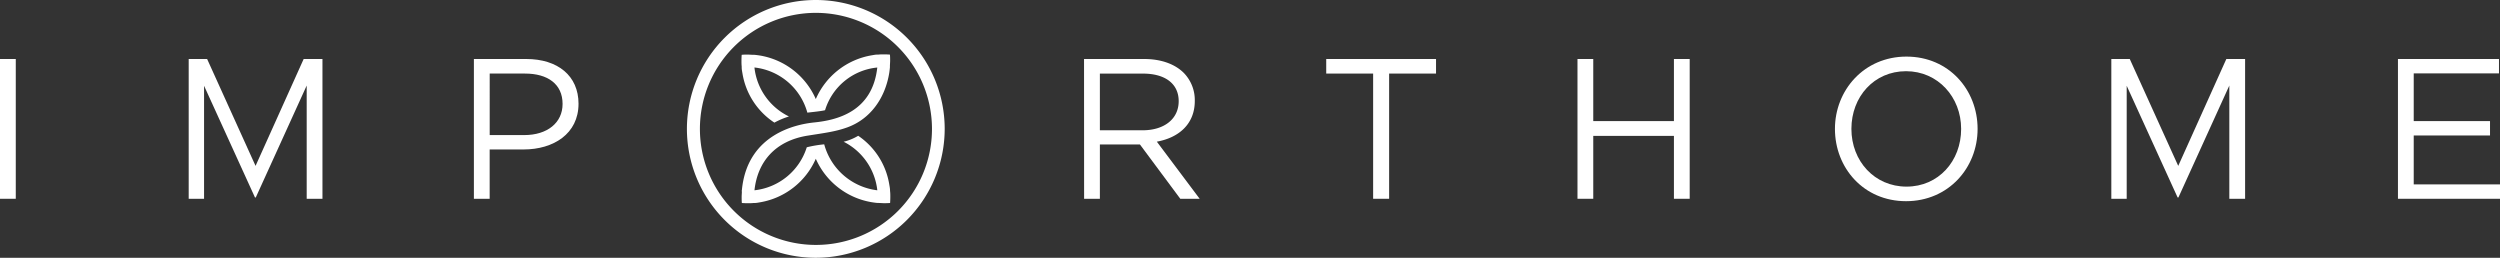 <svg xmlns="http://www.w3.org/2000/svg" viewBox="0 0 686.44 70.78" fill="#fff">
    <rect x="0" y="0" width="686.44" height="70.78" fill="#333333" stroke="none"/>
    <title>
        logo
    </title>
    <g id="Слой_2" data-name="Слой 2">
        <g id="Layer_1" data-name="Layer 1">
            <rect width="4.33" height="38.38" y="16.2"/>
            <polygon points="51.81 16.2 56.87 16.2 70.17 45.55 83.38 16.2 88.54 16.2 88.54 54.58 84.21 54.58 84.21 23.49 70.23 54.22 70.01 54.22 56.03 23.55 56.03 54.58 51.81 54.58 51.81 16.2"/>
            <polygon points="579.72 16.2 584.78 16.2 598.09 45.55 611.3 16.2 616.45 16.2 616.45 54.58 612.12 54.58 612.12 23.49 598.14 54.22 597.92 54.22 583.94 23.55 583.94 54.58 579.72 54.58 579.72 16.2"/>
            <path d="M130.12,16.2h14.37c8.66,0,14.36,4.61,14.36,12.28,0,8.28-6.91,12.56-15.08,12.56h-9.32V54.58h-4.33Zm13.82,20.89c6.36,0,10.53-3.4,10.53-8.55,0-5.48-4.11-8.34-10.31-8.34h-9.7V37.09Z"/>
            <path d="M297.65,16.2h16.5c4.72,0,8.5,1.42,10.91,3.84a10.68,10.68,0,0,1,3,7.67c0,6.36-4.39,10.09-10.42,11.19L329.4,54.58h-5.32L313,39.67H302V54.58h-4.33Zm16.12,19.57c5.76,0,9.87-3,9.87-8,0-4.71-3.62-7.56-9.81-7.56H302V35.77Z"/>
            <polygon points="377.03 20.2 364.15 20.2 364.15 16.2 394.3 16.2 394.3 20.2 381.42 20.2 381.42 54.58 377.03 54.58 377.03 20.2"/>
            <polygon points="433.14 16.2 437.47 16.2 437.47 33.25 459.62 33.25 459.62 16.2 463.95 16.2 463.95 54.58 459.62 54.58 459.62 37.31 437.47 37.31 437.47 54.58 433.14 54.58 433.14 16.2"/>
            <path d="M503.83,35.39c0-10.58,7.95-19.85,19.63-19.85S543,24.7,543,35.39,535,55.24,523.35,55.24s-19.52-9.15-19.52-19.85m34.65,0c0-8.72-6.36-15.84-15.13-15.84s-15,7-15,15.84,6.36,15.85,15.13,15.85,15-7,15-15.85"/>
            <polygon points="658.42 16.2 686.16 16.2 686.16 20.15 662.75 20.15 662.75 33.25 683.7 33.25 683.7 37.2 662.75 37.2 662.75 50.63 686.44 50.63 686.44 54.58 658.42 54.58 658.42 16.2"/>
            <path d="M244.38,52.27c0-.49-.1-1-.18-1.45a20,20,0,0,0-8.56-13.54,14.46,14.46,0,0,1-4,1.64,17,17,0,0,1,9.25,13.33,17.24,17.24,0,0,1-14.58-12.62,32.73,32.73,0,0,0-4.79.81,17,17,0,0,1-14.36,11.81c.85-7.9,5.75-13.57,14.56-15,4.71-.75,7.64-1.09,10.91-2.27,6.41-2.31,10.45-8.1,11.55-15.06.07-.48.13-1,.17-1.46v-.29c0-.5.06-1,.06-1.52s0-1.11-.06-1.66q-.82-.06-1.66-.06c-.51,0-1,0-1.52.06l-.29,0c-.52,0-1,.11-1.54.2A20.44,20.44,0,0,0,224,27.2a20.43,20.43,0,0,0-15.25-11.94c-.54-.09-1.08-.16-1.63-.21l-.29,0c-.5,0-1-.06-1.52-.06s-1.11,0-1.66.06q-.06.82-.06,1.66c0,.51,0,1,.06,1.52v.29c0,.53.11,1.05.2,1.57a20,20,0,0,0,8.78,13.58,21.25,21.25,0,0,1,4-1.69,17,17,0,0,1-9.48-13.45,17,17,0,0,1,14.53,12.4c1.53-.18,3.9-.41,4.86-.67a16.65,16.65,0,0,1,14.34-11.72C239.54,30.69,229.81,33,223.47,33.63,218.15,34.19,206,37,203.89,50.7q-.12.76-.19,1.57s-.1.18,0,.29c0,.5-.06,1-.06,1.52s0,1.11.06,1.66q.82.06,1.66.06c.51,0,1,0,1.52-.06h.29c.54,0,1.09-.12,1.62-.21A20.42,20.42,0,0,0,224,43.59,20.44,20.44,0,0,0,239.4,55.53c.5.08,1,.15,1.53.2h.29c.5,0,1,.06,1.52.06s1.11,0,1.66-.06q.06-.82.06-1.66c0-.51,0-1-.06-1.52Z"/>
            <path d="M224,70.78a35.39,35.39,0,1,1,35.39-35.39A35.43,35.43,0,0,1,224,70.78Zm0-67.25A31.86,31.86,0,1,0,255.9,35.39,31.9,31.9,0,0,0,224,3.53Z"/>
        </g>
    </g>
</svg>

